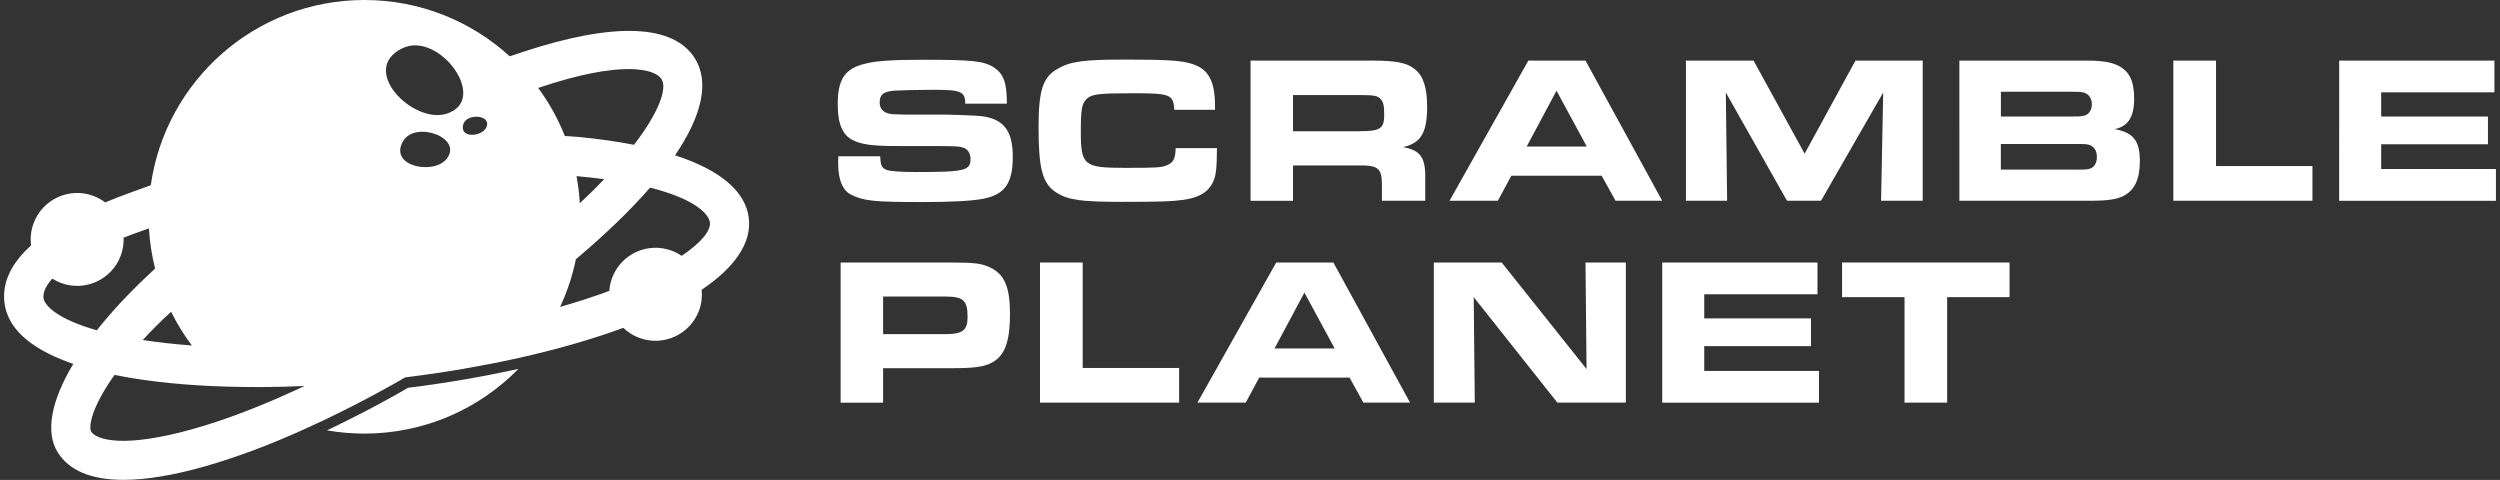<?xml version="1.0" encoding="utf-8"?>
<!-- Generator: Adobe Illustrator 25.4.1, SVG Export Plug-In . SVG Version: 6.00 Build 0)  -->
<svg version="1.1" id="レイヤー_1" xmlns="http://www.w3.org/2000/svg" xmlns:xlink="http://www.w3.org/1999/xlink" x="0px"
	 y="0px" viewBox="0 0 448 86" style="enable-background:new 0 0 448 86;" xml:space="preserve">
<rect x="0" y="0" width="448" height="86" fill="#333333" stroke="none"/>
<style type="text/css">
	.st0{fill:#FFFFFF;}
</style>
<g>
	<g>
		<g>
			<path class="st0" d="M157.73,27.96c0.08,1.73,0.26,2.15,1.17,2.49c0.56,0.23,2.71,0.38,5.12,0.38c8.85,0,9.9-0.26,9.9-2.33
				c0-1.02-0.49-1.77-1.28-2.03c-0.83-0.26-0.83-0.26-4.78-0.3h-6.93c-4.63,0-6.55-0.26-8.17-1.09c-1.81-0.94-2.64-2.94-2.64-6.36
				c0-4.52,1.28-6.44,4.89-7.3c2.03-0.53,4.97-0.71,10.47-0.71c8.81,0,10.84,0.22,12.65,1.39c1.73,1.17,2.3,2.71,2.3,6.48h-7.46
				c0-2.18-0.75-2.49-5.69-2.49c-2.45,0-5.72,0.08-6.93,0.15c-2.03,0.15-2.71,0.68-2.71,2.11c0,1.05,0.53,1.73,1.62,2
				c0.45,0.11,0.6,0.15,3.09,0.19h7.12c0.68,0,4.07,0.11,5.35,0.19c4.78,0.23,6.67,2.33,6.67,7.38c0,4.63-1.36,6.66-5.05,7.46
				c-1.88,0.41-5.61,0.64-11.07,0.64c-8.7,0-10.62-0.19-12.84-1.32c-1.54-0.75-2.33-2.67-2.33-5.65c0-0.23,0-0.71,0.04-1.24H157.73z
				"/>
			<path class="st0" d="M218.08,26.53c-0.04,3.65-0.15,4.89-0.68,6.02c-0.98,2.15-3.01,3.16-6.93,3.43
				c-1.54,0.15-4.56,0.19-9.56,0.19c-7.23,0-9.56-0.34-11.6-1.66c-2.49-1.58-3.2-4.22-3.2-11.67c0-6.63,0.75-9,3.39-10.5
				c2.26-1.32,4.67-1.66,11.71-1.66c9.37,0,11.41,0.19,13.55,1.24c2.03,1.02,2.97,3.24,2.97,6.93v0.83h-7.3
				c-0.15-2.75-0.72-2.97-7.34-2.97c-6.25,0-7.38,0.15-8.32,0.98c-0.9,0.83-1.09,1.84-1.09,5.91c0,6.03,0.56,6.48,7.91,6.48
				c5.69,0,6.51-0.04,7.57-0.49c1.09-0.45,1.51-1.24,1.51-3.05H218.08z"/>
			<path class="st0" d="M224.11,10.86h21.65c4.44,0,6.4,0.38,7.83,1.58c1.47,1.17,2.15,3.31,2.15,6.7c0,4.67-1.13,6.51-4.33,7.23
				c3.12,0.53,4.07,1.84,3.99,5.65v3.95h-7.76v-3.12c-0.04-2.71-0.79-3.28-4.22-3.2h-11.71v6.33h-7.61V10.86z M243.65,23.51
				c3.69,0,4.4-0.45,4.4-2.94c0-1.62-0.15-2.3-0.64-2.82c-0.56-0.6-1.2-0.71-3.5-0.71h-12.2v6.48H243.65z"/>
			<path class="st0" d="M273.88,10.86h10.24l13.74,25.11h-8.36l-2.48-4.48h-16.19l-2.41,4.48h-8.66L273.88,10.86z M284.35,26.26
				l-5.42-10.01l-5.35,10.01H284.35z"/>
			<path class="st0" d="M302.12,10.86h12.12l9.15,16.68l9.11-16.68h12.05v25.11h-7.46l0.38-19.39l-11.14,19.39h-6.1l-10.96-19.39
				l0.23,19.39h-7.38V10.86z"/>
			<path class="st0" d="M351.11,10.86h22.67c2.9,0,4.48,0.26,5.8,0.9c2.03,1.05,2.86,2.75,2.86,5.95c0,3.27-1.13,4.97-3.5,5.42
				c3.39,0.64,4.52,2.11,4.52,5.76c0,3.16-0.9,5.16-2.9,6.21c-1.17,0.6-2.82,0.87-5.72,0.87h-23.72V10.86z M371.4,20.88
				c1.47,0,2-0.07,2.48-0.3c0.6-0.34,0.98-1.02,0.98-1.88c0-1.02-0.49-1.77-1.32-2.07c-0.49-0.15-0.87-0.19-2.33-0.19h-12.65v4.44
				H371.4z M372.23,30.4c1.54,0,1.84-0.04,2.33-0.19c0.75-0.26,1.2-1.02,1.2-2.07c0-1.09-0.45-1.84-1.28-2.15
				c-0.45-0.15-0.75-0.19-2.45-0.19h-13.48v4.59H372.23z"/>
			<path class="st0" d="M389.47,10.86h7.64v18.9h17.28v6.21h-24.93V10.86z"/>
			<path class="st0" d="M447,10.86v5.69h-20.29v4.33h19.13v4.97h-19.13v4.44h20.56v5.69h-28.09V10.86H447z"/>
			<path class="st0" d="M150.65,47.04h19.2c4.86,0,6.1,0.15,7.68,0.94c2.52,1.24,3.46,3.54,3.46,8.28c0,4.78-0.87,7.27-2.94,8.55
				c-1.47,0.9-3.16,1.17-7.53,1.17h-12.27v6.18h-7.61V47.04z M169.36,59.88c3.13,0,4.03-0.68,4.03-3.05c0-3.01-0.75-3.69-4.03-3.69
				h-11.11v6.74H169.36z"/>
			<path class="st0" d="M186.38,47.04h7.64v18.9h17.28v6.21h-24.93V47.04z"/>
			<path class="st0" d="M228.7,47.04h10.24l13.74,25.11h-8.36l-2.48-4.48h-16.19l-2.41,4.48h-8.66L228.7,47.04z M239.17,62.44
				l-5.42-10.01l-5.35,10.01H239.17z"/>
			<path class="st0" d="M256.94,47.04h12.16l15.21,19.09l-0.19-19.09h7.23v25.11h-12.27l-14.99-18.9l0.19,18.9h-7.34V47.04z"/>
			<path class="st0" d="M325.69,47.04v5.69H305.4v4.33h19.13v4.97H305.4v4.44h20.56v5.69h-28.09V47.04H325.69z"/>
			<path class="st0" d="M341.28,53.25H330.1v-6.21h30.01v6.21h-11.18v18.9h-7.64V53.25z"/>
		</g>
	</g>
	<g>
		<path class="st0" d="M134.19,39.13c-0.54-4.82-5.12-8.67-13.22-11.3c4.84-7.12,6.18-13.12,3.58-17.33
			c-3.81-6.17-14.43-6.59-30.72-1.24l-2.49,0.83C84.47,3.82,75.33,0,65.3,0C45.8,0,29.68,14.43,27.02,33.19l-3.5,1.27
			c-1.65,0.6-3.2,1.2-4.67,1.81c-0.63-0.48-1.35-0.88-2.13-1.17c-4.31-1.6-9.1,0.6-10.7,4.91c-0.49,1.31-0.62,2.67-0.45,3.97
			C2,47.2,0.39,50.6,0.79,54.16c0.61,5.42,5.95,8.86,12.34,11.05c-3.93,6.56-5.05,12.18-2.81,15.81c2.04,3.3,6.01,4.97,11.8,4.97
			c4.07,0,9.01-0.82,14.68-2.44c2.78-0.8,5.73-1.78,8.76-2.91c3.05-1.14,6.37-2.53,9.86-4.13c1.09-0.5,2.18-1,3.28-1.53
			c3.87-1.86,7.74-3.87,11.51-5.98c0.8-0.45,1.59-0.91,2.39-1.37c3.5-0.44,6.97-0.94,10.34-1.52c1.61-0.28,3.18-0.57,4.74-0.87
			c0.7-0.14,1.39-0.27,2.08-0.41c1.07-0.22,2.13-0.45,3.18-0.68c7.08-1.59,13.36-3.41,18.76-5.4c0.8,0.77,1.76,1.39,2.87,1.8
			c4.31,1.6,9.1-0.6,10.7-4.91c0.46-1.23,0.59-2.5,0.47-3.72C131.71,47.9,134.69,43.54,134.19,39.13z M30.66,55.87
			c1.06,2.13,2.3,4.15,3.72,6.04c-3.12-0.23-6.06-0.56-8.79-0.98C27.16,59.2,28.87,57.5,30.66,55.87z M7.79,53.37
			c-0.06-0.57,0.06-1.77,1.58-3.44c0.49,0.31,1.01,0.57,1.57,0.78c4.31,1.6,9.1-0.6,10.7-4.91c0.39-1.06,0.55-2.15,0.51-3.21
			c1.02-0.4,2.1-0.8,3.26-1.21l1.28-0.45c0.14,2.47,0.52,4.87,1.1,7.2l-1.37,1.29c-3.53,3.32-6.57,6.61-9.07,9.77
			C10.26,57.17,7.94,54.73,7.79,53.37z M52.83,69.98c-0.96,0.44-1.92,0.87-2.86,1.28c-5.41,2.36-10.48,4.22-15.09,5.53
			c-12.67,3.62-17.62,2.04-18.55,0.54c-0.3-0.49-0.41-2.85,2.67-7.86c0.46-0.75,0.98-1.52,1.53-2.29c1.06,0.22,2.11,0.41,3.13,0.58
			c2.85,0.47,5.94,0.84,9.16,1.1c3.24,0.27,6.84,0.43,10.68,0.48c0.85,0.01,1.71,0.02,2.57,0.02l1.05,0
			c2.47-0.02,4.96-0.08,7.46-0.19C53.99,69.43,53.41,69.71,52.83,69.98z M79.99,28.52c-2.38,2.87-10.37,1.26-7.76-3.22
			C74.43,21.53,83.15,24.71,79.99,28.52z M79.92,20.41c-6,1.77-15.66-7.96-7.82-11.76C78.71,5.44,87.9,18.05,79.92,20.41z
			 M87.17,22.79c-0.73,1.71-4.79,2.09-4.18-0.43C83.51,20.23,88.14,20.51,87.17,22.79z M96.53,15.73
			c15.02-5.07,20.91-3.36,22.03-1.54c1,1.63-0.38,5.82-4.95,11.76c-3.01-0.59-6.31-1.06-9.92-1.41c-0.27-0.03-0.85-0.06-1.42-0.1
			c-0.45-0.03-0.83-0.05-1.02-0.07l-0.03,0c-1.23-3.09-2.84-5.98-4.78-8.62L96.53,15.73z M108.28,32.11
			c-1.32,1.38-2.78,2.82-4.38,4.31c-0.09-1.65-0.3-3.26-0.59-4.85c0.08,0,0.14,0.01,0.2,0.01C105.21,31.74,106.8,31.91,108.28,32.11
			z M122.15,45.85c-0.55-0.37-1.14-0.69-1.78-0.93c-4.31-1.6-9.1,0.6-10.69,4.91c-0.28,0.76-0.44,1.53-0.49,2.3
			c-2.63,0.98-5.57,1.94-8.82,2.87c1.26-2.7,2.22-5.56,2.83-8.55c5.33-4.48,9.78-8.79,13.29-12.83c7.87,1.99,10.54,4.64,10.73,6.29
			C127.36,41.32,125.72,43.45,122.15,45.85z"/>
		<path class="st0" d="M92.91,66.1c-0.93,0.21-1.87,0.41-2.82,0.6c-0.69,0.14-1.39,0.28-2.09,0.42c-1.76,0.34-3.32,0.63-4.78,0.88
			c-3.25,0.56-6.64,1.06-10.1,1.49l-0.33,0.19c-0.6,0.35-1.21,0.7-1.81,1.04c-3.8,2.13-7.7,4.15-11.6,6.02
			c-0.26,0.13-0.53,0.25-0.79,0.38c2.18,0.38,4.42,0.58,6.7,0.58C76.11,77.7,85.89,73.26,92.91,66.1"/>
	</g>
</g>
</svg>
